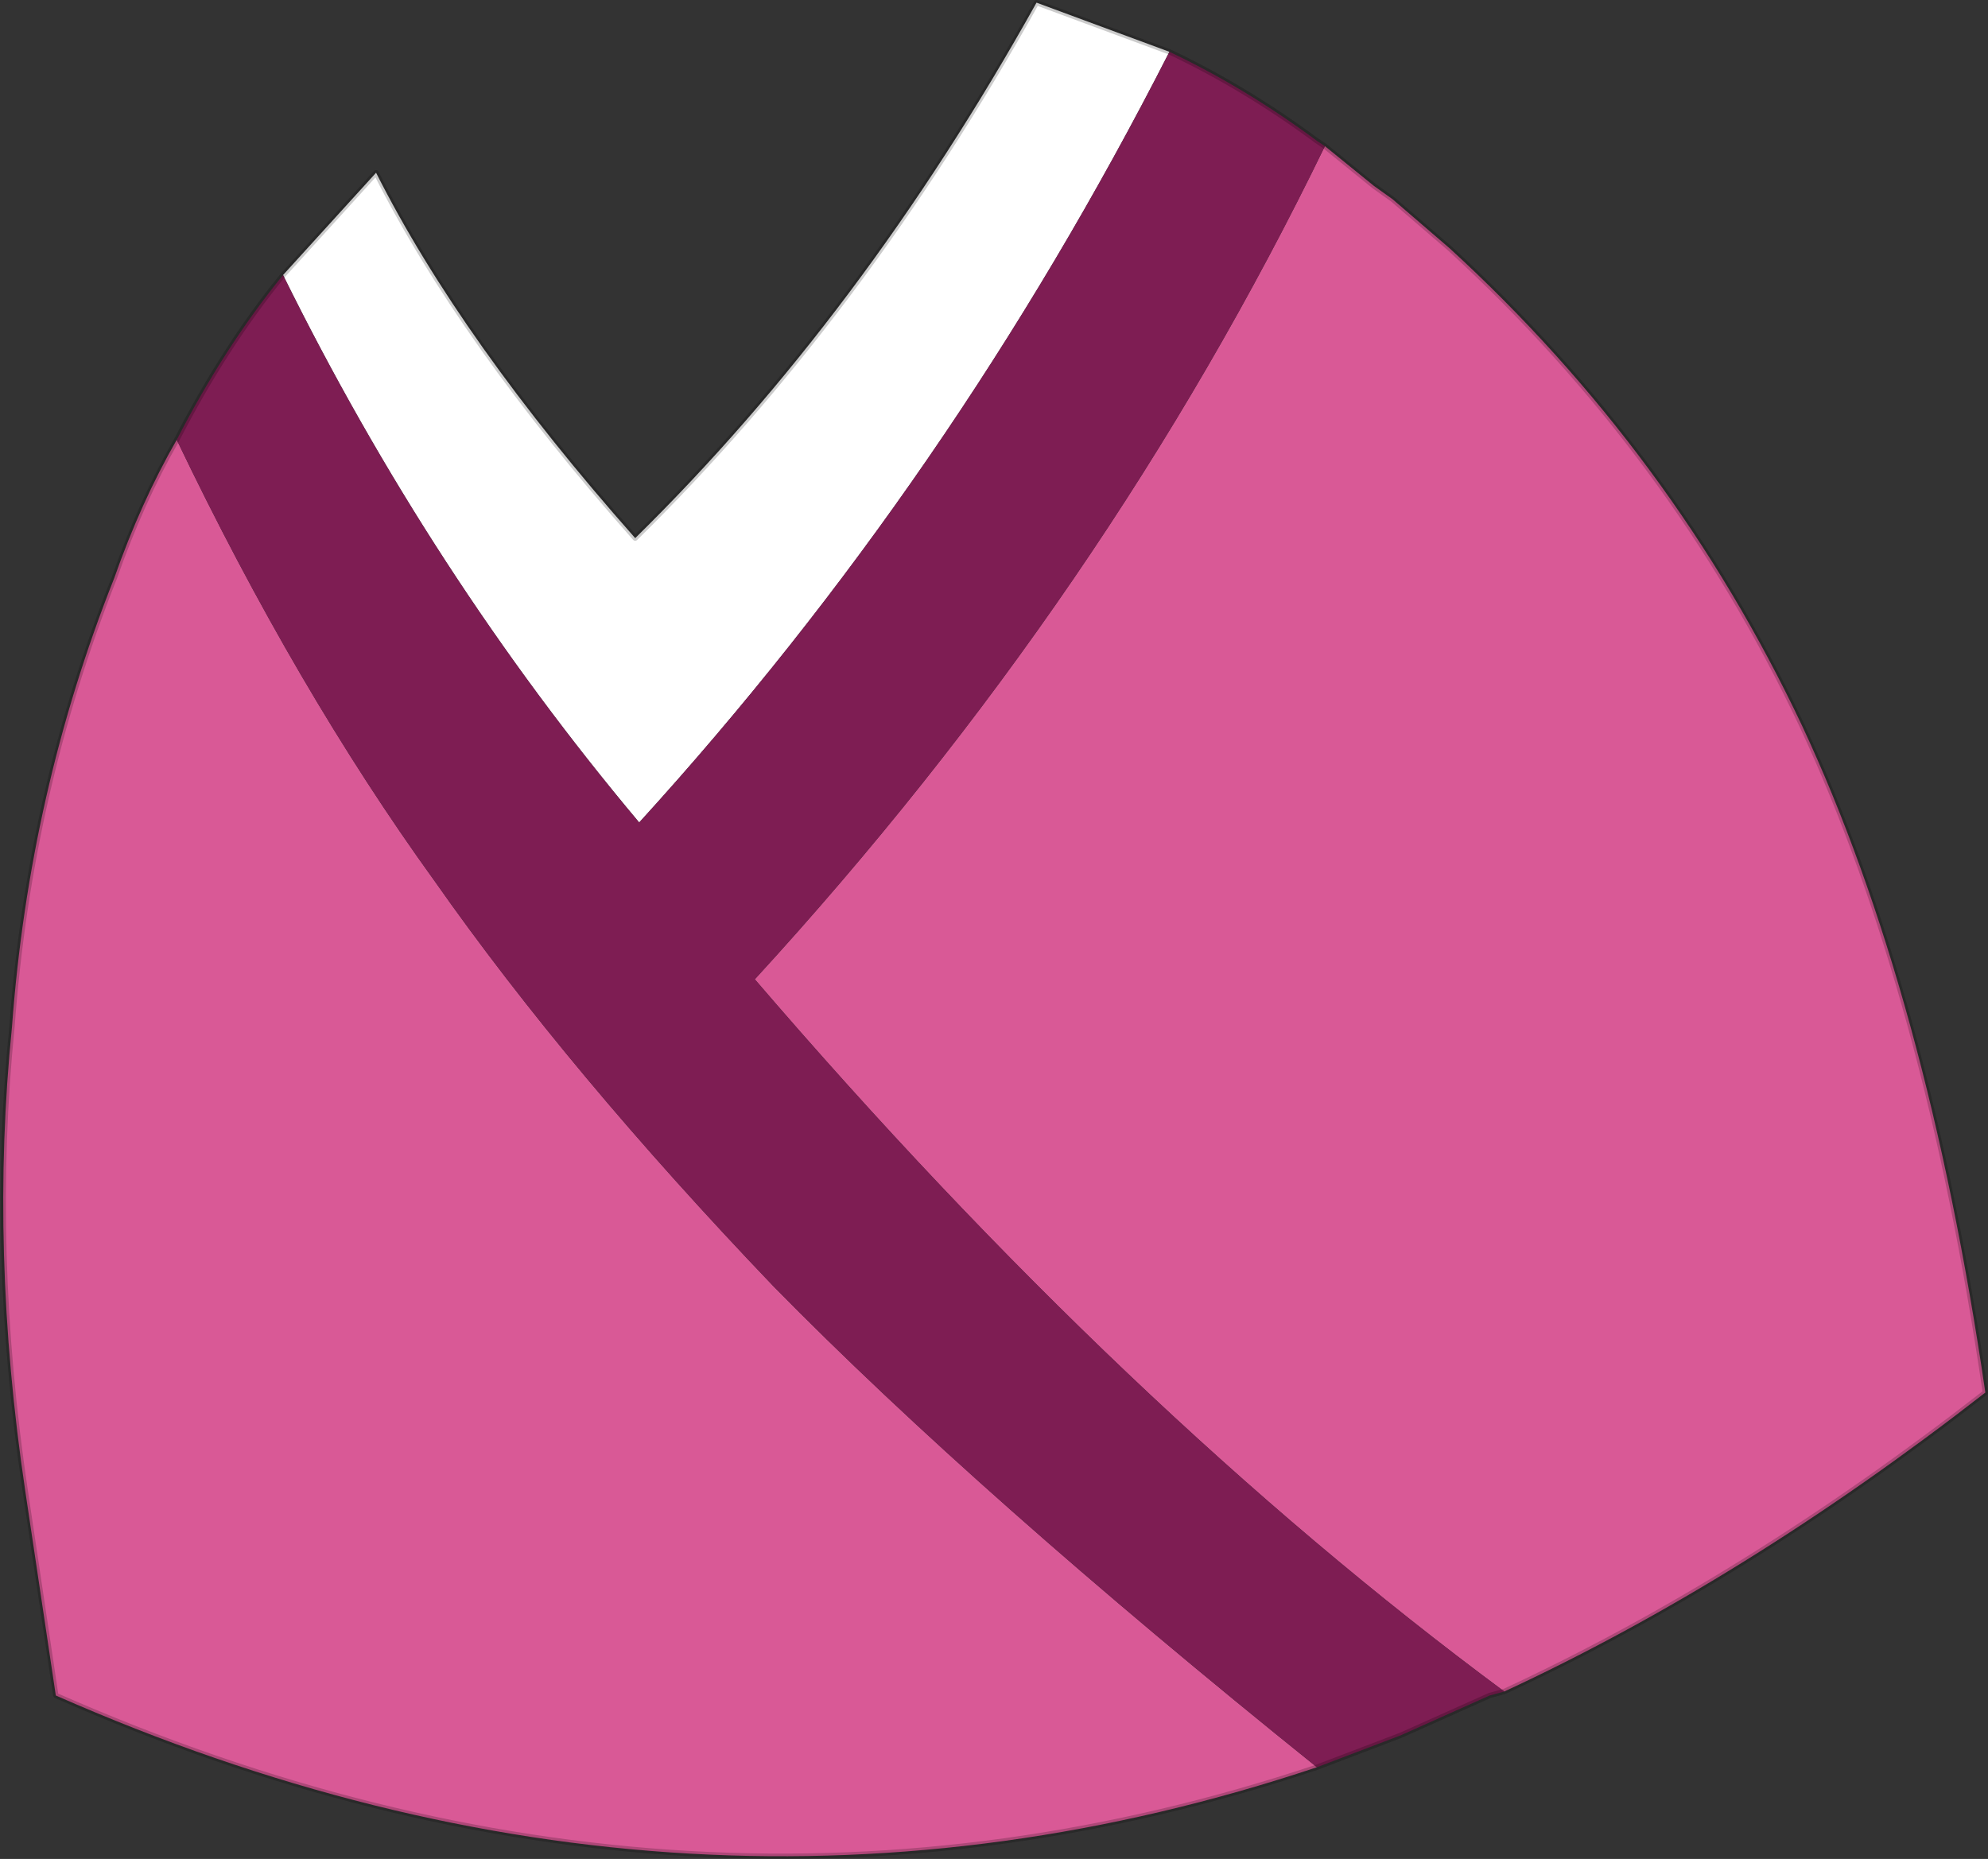 <?xml version="1.0" encoding="UTF-8" standalone="no"?>
<svg xmlns:ffdec="https://www.free-decompiler.com/flash" xmlns:xlink="http://www.w3.org/1999/xlink" ffdec:objectType="shape" height="69.95px" width="74.8px" xmlns="http://www.w3.org/2000/svg">
  <rect width="100%" height="100%" fill="#333333" stroke="none"/>
  <g transform="matrix(1.0, 0.0, 0.0, 1.0, 36.55, 45.65)">
    <path d="M-25.9 -35.3 L-22.4 -39.15 Q-19.2 -32.8 -12.65 -25.4 -4.1 -33.8 2.45 -45.55 L7.45 -43.7 Q-0.75 -27.6 -12.5 -14.7 -20.35 -24.05 -25.9 -35.3" fill="#ffffff" fill-rule="evenodd" stroke="none"/>
    <path d="M13.3 -40.15 L15.15 -38.65 15.85 -38.15 18.0 -36.3 Q26.4 -28.6 31.25 -18.35 35.95 -8.3 38.15 6.75 29.1 13.8 20.05 18.0 5.8 7.45 -8.15 -8.8 5.1 -23.25 13.3 -40.15 M13.0 20.85 Q-10.5 28.7 -34.45 18.15 L-35.6 10.45 Q-36.95 1.4 -36.1 -7.0 -35.45 -15.85 -32.25 -23.9 -31.25 -26.75 -29.9 -29.1 -25.4 -19.7 -20.2 -12.5 -15.15 -5.3 -7.45 2.75 0.25 10.6 13.0 20.85" fill="#d95996" fill-rule="evenodd" stroke="none"/>
    <path d="M7.45 -43.7 Q10.3 -42.35 13.0 -40.35 L13.3 -40.15 Q5.1 -23.25 -8.15 -8.8 5.8 7.45 20.05 18.0 L19.5 18.15 16.15 19.65 13.0 20.85 Q0.25 10.6 -7.45 2.75 -15.15 -5.3 -20.2 -12.5 -25.4 -19.7 -29.9 -29.1 -28.1 -32.6 -25.9 -35.3 -20.35 -24.05 -12.5 -14.7 -0.75 -27.6 7.45 -43.7" fill="#7e1d53" fill-rule="evenodd" stroke="none"/>
    <path d="M7.45 -43.7 Q10.3 -42.35 13.0 -40.35 L13.3 -40.15 15.15 -38.65 15.85 -38.15 18.0 -36.3 Q26.4 -28.6 31.25 -18.35 35.95 -8.3 38.15 6.75 29.1 13.8 20.05 18.0 L19.5 18.15 16.15 19.65 13.0 20.85 Q-10.5 28.7 -34.45 18.15 L-35.6 10.45 Q-36.95 1.4 -36.1 -7.0 -35.45 -15.85 -32.25 -23.9 -31.25 -26.75 -29.9 -29.1 -28.1 -32.6 -25.9 -35.3 L-22.4 -39.15 Q-19.2 -32.8 -12.65 -25.4 -4.1 -33.8 2.45 -45.55 L7.45 -43.7 Z" fill="none" stroke="#000000" stroke-linecap="round" stroke-linejoin="round" stroke-opacity="0.2" stroke-width="0.2"/>
  </g>
</svg>
